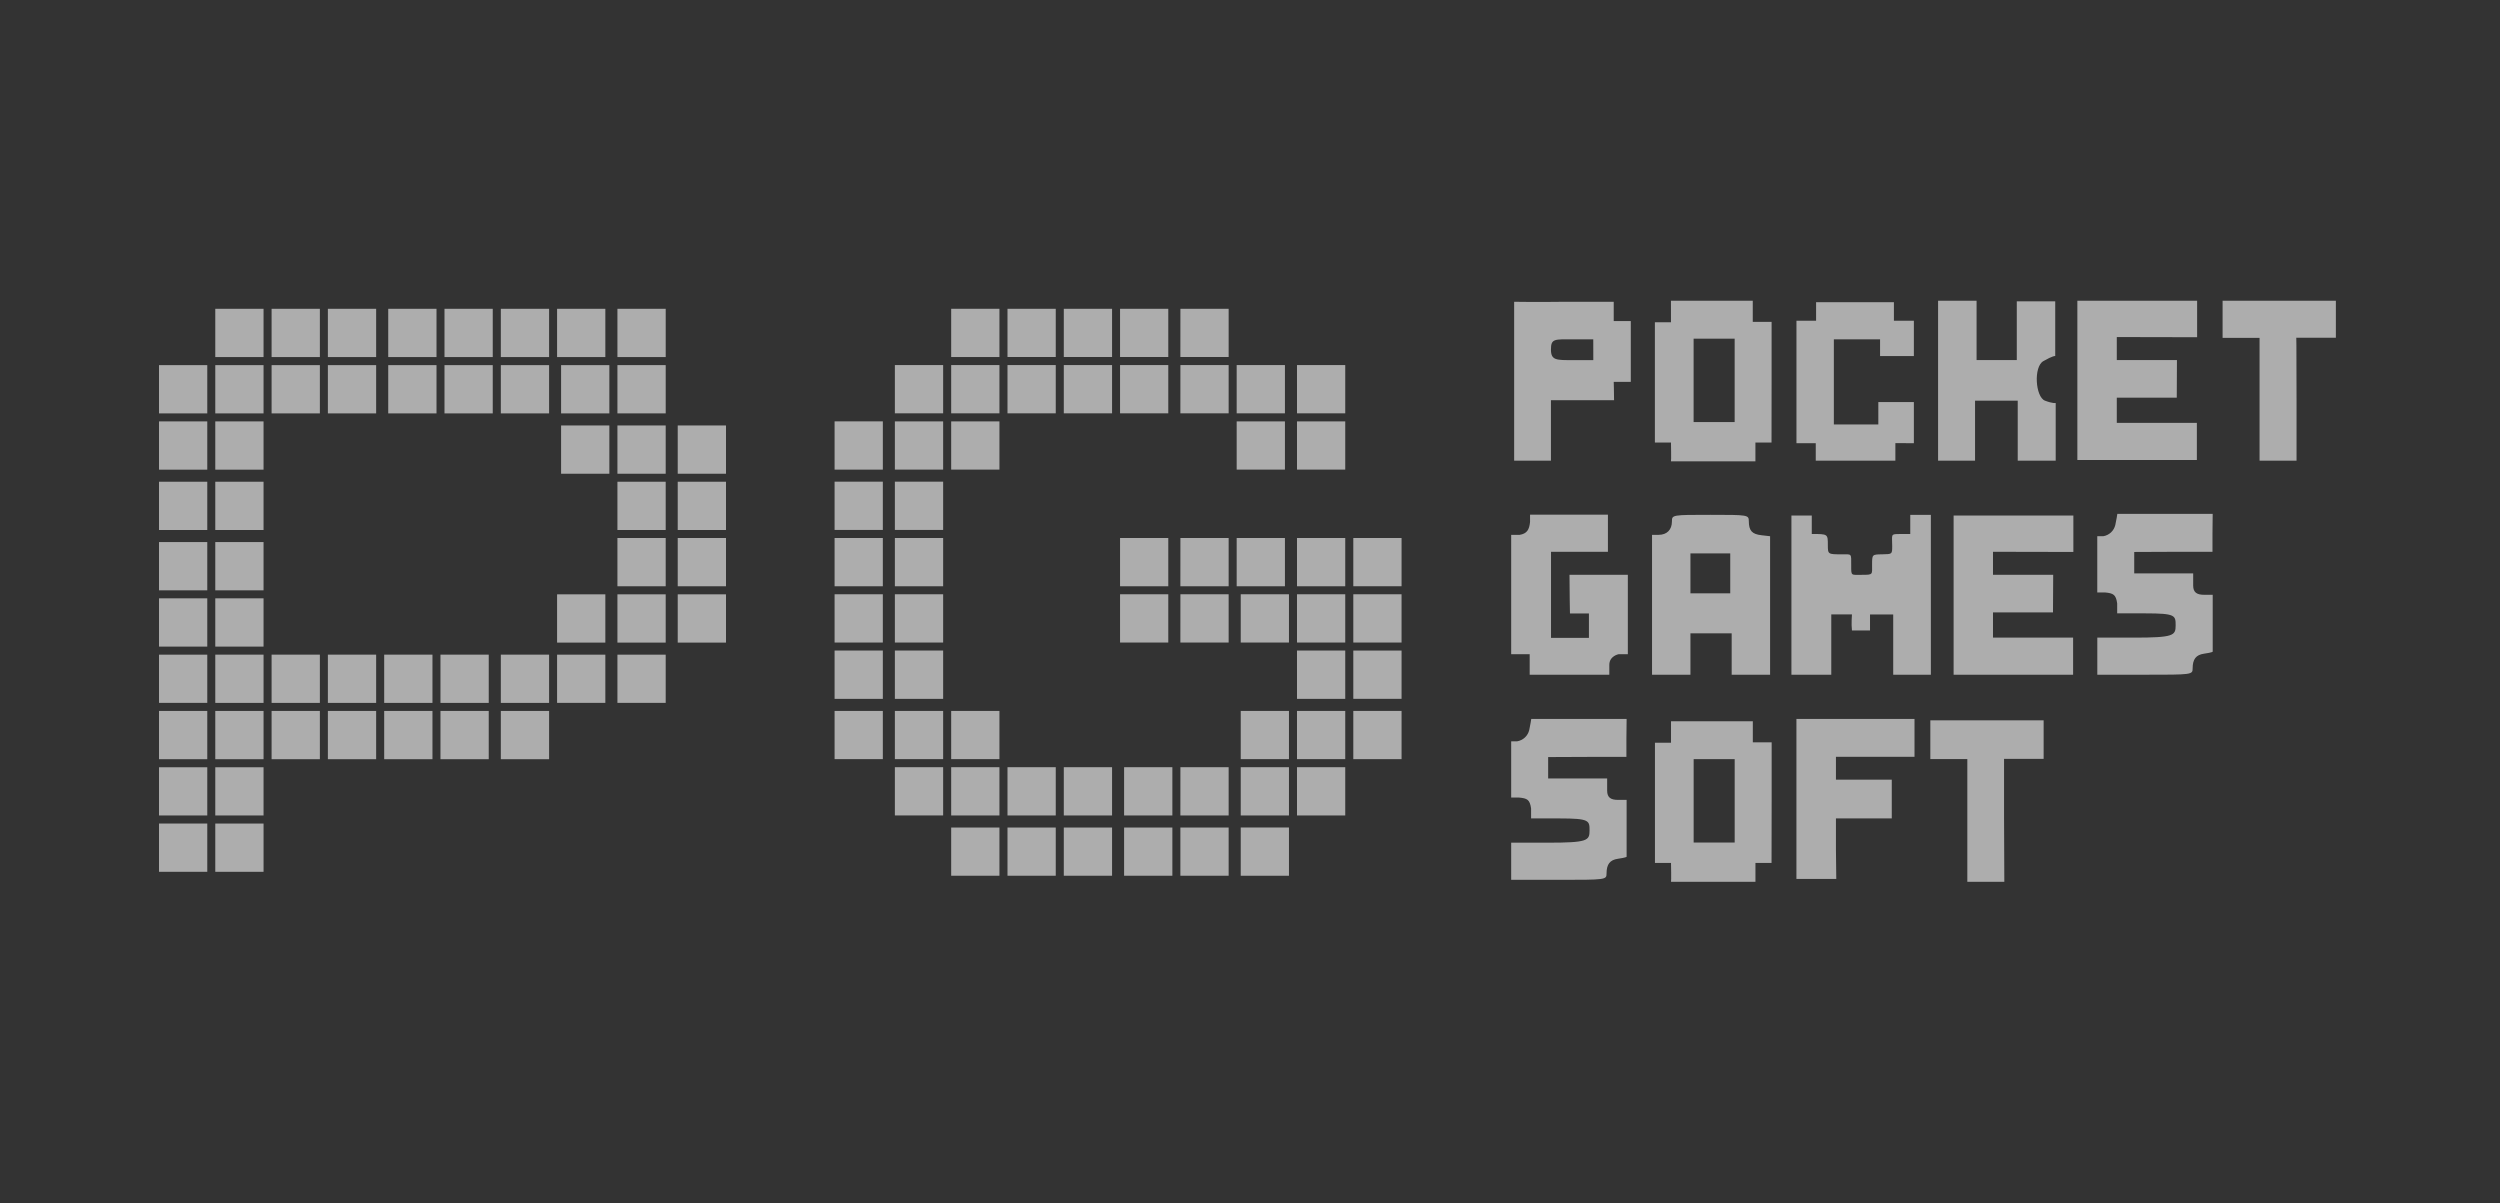 <svg width="133" height="64" viewBox="0 0 133 64" fill="none" xmlns="http://www.w3.org/2000/svg">
<rect x="0" y="0" width="133" height="64" fill="#333333" stroke="none"/>
<g clip-path="url(#clip0_0_302)">
<path d="M102.694 40.381V38.321H108.721V40.373H106.615V43.33L106.63 46.913H104.662V40.381H102.694Z" fill="white" fill-opacity="0.6"/>
<path fill-rule="evenodd" clip-rule="evenodd" d="M95.57 46.76H97.69L97.672 45.201V43.538H100.642V41.477H97.672V40.261L101.852 40.262V38.249H95.57V46.76ZM88.898 39.512H88.043V45.909H88.898C88.898 45.909 88.919 46.909 88.898 46.912H93.39V45.909H94.246L94.252 42.623V39.493H93.25V38.37H88.898V39.512ZM92.285 44.824H90.102V40.387H92.285V44.824Z" fill="white" fill-opacity="0.6"/>
<path d="M81.355 38.839C81.408 38.615 81.462 38.249 81.462 38.249H86.536L86.525 39.285V40.267H84.457L82.362 40.276V41.416H85.5V42.06C85.5 42.431 85.695 42.554 86.08 42.554H86.536V45.579C86.536 45.579 86.518 45.624 86.08 45.685C85.643 45.746 85.471 45.983 85.468 46.464C85.466 46.805 85.459 46.807 82.892 46.807H80.395V44.831H82.345C84.457 44.831 84.564 44.721 84.564 44.186C84.564 43.653 84.564 43.54 82.96 43.54H81.454V43.01C81.387 42.537 81.247 42.47 80.806 42.429H80.395V39.438H80.713C80.868 39.412 81.011 39.341 81.125 39.235C81.239 39.128 81.319 38.991 81.355 38.839Z" fill="white" fill-opacity="0.6"/>
<path fill-rule="evenodd" clip-rule="evenodd" d="M80.553 16.055V24.506H82.51V21.292H85.868C85.868 20.908 85.85 20.315 85.85 20.315H86.758V17.082H85.85V16.055H83.226C81.797 16.076 80.553 16.055 80.553 16.055ZM88.896 17.143H88.04V23.541H88.896C88.896 23.541 88.916 24.541 88.896 24.543H93.388V23.543H94.245L94.249 20.251V17.123H93.247V16H88.895L88.896 17.143ZM96.616 17.064H95.572V23.579C95.86 23.582 96.598 23.579 96.598 23.579V24.506H100.834V23.576H101.303L101.818 23.579V21.391H99.927V22.58H97.561V18.051H100.02V18.942H101.818V17.064H100.756V16.076H96.616V17.064ZM103.106 24.506H105.073V21.317H107.343V24.506H109.363V21.44C109.363 21.44 109.207 21.475 108.791 21.315C108.284 21.119 108.175 19.514 108.706 19.212C109.236 18.907 109.338 18.941 109.338 18.941V16.032H107.293V19.157H105.154V16H103.106V24.506ZM118.242 17.975H120.209V24.506H122.176V21.422C122.176 17.897 122.161 17.966 122.161 17.966H124.268V16H118.242V17.975ZM84.764 19.159H83.703C82.799 19.159 82.51 19.179 82.51 18.592C82.51 18.005 82.704 18.051 83.703 18.051H84.762L84.764 19.159ZM92.284 22.455H90.1V18.017H92.284V22.455Z" fill="white" fill-opacity="0.6"/>
<path d="M110.516 24.471V16H116.887V17.94L112.613 17.931V19.154H115.813L115.804 21.155H112.613V22.496H116.873V24.471H110.516Z" fill="white" fill-opacity="0.6"/>
<path fill-rule="evenodd" clip-rule="evenodd" d="M81.399 27.767C81.358 28.186 81.231 28.389 80.849 28.454H80.395V34.804H81.379V35.895H85.615V35.374C85.615 34.895 86.109 34.804 86.109 34.804H86.601V30.58H83.497C83.497 31.439 83.522 32.635 83.522 32.635H84.531V33.934H82.514V29.355H85.541V27.381H81.399V27.767ZM88.947 27.739C88.947 28.184 88.678 28.454 88.235 28.454H87.888V35.895H89.931V33.693H92.125V35.896H94.169V28.527L93.715 28.475C93.207 28.419 93.04 28.233 93.037 27.73C93.033 27.393 93.007 27.389 90.99 27.389C88.959 27.389 88.947 27.39 88.947 27.739ZM95.304 27.425V35.895H97.424V32.687H98.524C98.524 32.687 98.483 33.195 98.524 33.542H99.485V32.689H100.719V35.895H102.722V27.392H101.626V28.41H101.093C100.556 28.41 100.665 28.41 100.665 29.051C100.665 29.49 100.665 29.478 100.13 29.49C99.595 29.499 99.595 29.49 99.595 30.059C99.595 30.566 99.66 30.581 99.06 30.581C98.458 30.581 98.484 30.656 98.484 30.059C98.484 29.431 98.525 29.49 97.993 29.49C97.241 29.49 97.241 29.49 97.241 28.987C97.241 28.408 97.241 28.408 96.386 28.408V27.427H95.305L95.304 27.425ZM103.932 35.896H110.289V33.92H106.027V32.579H109.219L109.23 30.578H106.027V29.355L110.303 29.364V27.425H103.932V35.896ZM112.642 27.337C112.642 27.337 112.588 27.703 112.535 27.927C112.499 28.079 112.42 28.217 112.306 28.324C112.192 28.43 112.049 28.501 111.895 28.527H111.575V31.518H111.987C112.428 31.561 112.569 31.63 112.634 32.101V32.631H114.14C115.744 32.631 115.744 32.742 115.744 33.277C115.744 33.81 115.638 33.922 113.527 33.922H111.577V35.895H114.073C116.639 35.895 116.646 35.895 116.648 35.553C116.651 35.072 116.823 34.836 117.26 34.775C117.698 34.714 117.716 34.668 117.716 34.668V31.643H117.259C116.873 31.643 116.677 31.518 116.677 31.15V30.504H113.541V29.365L115.636 29.356H117.704V28.373L117.715 27.337H112.642ZM92.049 31.567H89.931V29.44H92.049V31.567Z" fill="white" fill-opacity="0.6"/>
<path d="M11.453 37.822H14.021V40.39H11.453V37.822ZM11.453 34.827H14.021V37.394H11.453V34.827ZM14.449 34.827H17.017V37.394H14.449V34.827ZM17.443 34.827H20.011V37.394H17.443V34.827ZM20.439 34.827H23.007V37.394H20.439V34.827ZM23.433 34.827H26.001V37.394H23.433V34.827ZM26.644 34.827H29.212V37.394H26.644V34.827Z" fill="white" fill-opacity="0.6"/>
<path d="M26.644 37.822H29.212V40.39H26.644V37.822Z" fill="white" fill-opacity="0.6"/>
<path d="M29.637 34.827H32.204V37.394H29.637V34.827ZM32.847 34.827H35.415V37.394H32.847V34.827ZM32.847 31.617H35.415V34.185H32.847V31.617ZM29.637 31.617H32.204V34.185H29.637V31.617ZM36.055 31.617H38.623V34.185H36.055V31.617ZM36.055 28.623H38.623V31.191H36.055V28.623ZM36.055 25.627H38.623V28.195H36.055V25.627ZM36.055 22.633H38.623V25.201H36.055V22.633ZM32.847 22.633H35.415V25.201H32.847V22.633ZM29.85 22.633H32.418V25.201H29.85V22.633ZM29.85 19.424H32.418V21.992H29.85V19.424ZM29.637 16.428H32.204V18.996H29.637V16.428ZM26.644 19.424H29.212V21.992H26.644V19.424ZM26.644 16.428H29.212V18.996H26.644V16.428ZM23.647 19.424H26.214V21.992H23.647V19.424ZM23.647 16.428H26.214V18.996H23.647V16.428ZM20.654 19.424H23.222V21.992H20.654V19.424ZM20.654 16.428H23.222V18.996H20.654V16.428ZM17.443 19.424H20.011V21.992H17.443V19.424ZM17.443 16.428H20.011V18.996H17.443V16.428ZM14.449 19.424H17.017V21.992H14.449V19.424ZM14.449 16.428H17.017V18.996H14.449V16.428ZM11.453 19.424H14.021V21.992H11.453V19.424ZM11.453 16.428H14.021V18.996H11.453V16.428ZM11.453 22.418H14.021V24.986H11.453V22.418ZM11.453 25.627H14.021V28.195H11.453V25.627ZM11.453 28.837H14.021V31.404H11.453V28.837ZM11.453 31.832H14.021V34.4H11.453V31.832ZM8.459 22.418H11.027V24.986H8.459V22.418Z" fill="white" fill-opacity="0.6"/>
<path d="M8.459 19.424H11.027V21.992H8.459V19.424Z" fill="white" fill-opacity="0.6"/>
<path d="M32.847 19.424H35.415V21.992H32.847V19.424Z" fill="white" fill-opacity="0.6"/>
<path d="M32.847 16.428H35.415V18.996H32.847V16.428Z" fill="white" fill-opacity="0.6"/>
<path d="M32.847 25.627H35.415V28.195H32.847V25.627ZM32.847 28.623H35.415V31.191H32.847V28.623ZM8.459 37.822H11.027V40.39H8.459V37.822ZM8.459 34.827H11.027V37.394H8.459V34.827ZM8.459 31.832H11.027V34.4H8.459V31.832ZM8.459 28.837H11.027V31.404H8.459V28.837ZM8.459 25.627H11.027V28.195H8.459V25.627ZM14.449 37.822H17.017V40.39H14.449V37.822ZM17.443 37.822H20.011V40.39H17.443V37.822ZM20.439 37.822H23.007V40.39H20.439V37.822ZM23.433 37.822H26.001V40.39H23.433V37.822ZM11.453 40.817H14.021V43.384H11.453V40.817Z" fill="white" fill-opacity="0.6"/>
<path d="M11.453 43.813H14.021V46.38H11.453V43.813Z" fill="white" fill-opacity="0.6"/>
<path d="M8.459 40.817H11.027V43.384H8.459V40.817ZM8.459 43.813H11.027V46.38H8.459V43.813ZM44.4 25.626H46.967V28.194H44.4V25.626ZM44.4 28.622H46.967V31.188H44.4V28.622ZM44.4 31.616H46.967V34.184H44.4V31.616ZM44.4 34.61H46.967V37.178H44.4V34.61ZM44.4 37.821H46.967V40.387H44.4V37.821ZM47.607 37.821H50.175V40.387H47.607V37.821ZM47.607 34.61H50.175V37.178H47.607V34.61ZM47.607 31.616H50.175V34.184H47.607V31.616ZM47.607 28.622H50.175V31.188H47.607V28.622ZM47.607 25.626H50.175V28.194H47.607V25.626ZM47.607 22.417H50.175V24.984H47.607V22.417Z" fill="white" fill-opacity="0.6"/>
<path d="M44.4 22.417H46.967V24.984H44.4V22.417Z" fill="white" fill-opacity="0.6"/>
<path d="M50.603 22.417H53.17V24.984H50.603V22.417ZM50.603 19.422H53.17V21.989H50.603V19.422ZM53.599 19.422H56.166V21.989H53.599V19.422ZM53.599 16.427H56.166V18.994H53.599V16.427ZM56.594 16.427H59.162V18.994H56.594V16.427ZM56.594 19.422H59.162V21.989H56.594V19.422ZM59.587 19.422H62.153V21.989H59.587V19.422ZM59.587 16.427H62.153V18.994H59.587V16.427ZM62.798 16.427H65.364V18.994H62.796L62.798 16.427ZM62.798 19.422H65.364V21.989H62.796L62.798 19.422ZM65.791 19.422H68.358V21.989H65.791V19.422ZM65.791 22.417H68.358V24.984H65.791V22.417ZM59.587 28.622H62.153V31.188H59.587V28.622ZM59.587 31.616H62.153V34.184H59.587V31.616ZM62.798 31.616H65.364V34.184H62.796L62.798 31.616ZM62.798 28.622H65.364V31.188H62.796L62.798 28.622ZM65.791 28.622H68.358V31.188H65.791V28.622ZM69 28.622H71.567V31.188H69.001L69 28.622ZM69 31.616H71.567V34.184H69.001L69 31.616ZM71.996 31.616H74.563V34.184H71.996V31.616Z" fill="white" fill-opacity="0.6"/>
<path d="M71.996 28.622H74.563V31.188H71.996V28.622Z" fill="white" fill-opacity="0.6"/>
<path d="M71.996 34.61H74.563V37.178H71.996V34.61Z" fill="white" fill-opacity="0.6"/>
<path d="M71.996 37.821H74.563V40.387H71.996V37.821Z" fill="white" fill-opacity="0.6"/>
<path d="M69 34.61H71.567V37.178H69.001L69 34.61ZM69 37.821H71.567V40.387H69.001L69 37.821ZM69 40.815H71.567V43.381H69.001L69 40.815ZM66.007 40.815H68.573V43.381H66.007V40.815ZM66.007 37.821H68.573V40.387H66.007V37.821ZM62.798 40.815H65.364V43.381H62.796L62.798 40.815ZM59.802 40.815H62.37V43.381H59.802V40.815ZM56.594 40.815H59.162V43.381H56.594V40.815ZM53.599 40.815H56.166V43.381H53.599V40.815ZM50.603 40.815H53.17V43.381H50.603V40.815Z" fill="white" fill-opacity="0.6"/>
<path d="M47.607 40.815H50.175V43.381H47.607V40.815Z" fill="white" fill-opacity="0.6"/>
<path d="M50.603 44.023H53.17V46.59H50.603V44.023ZM53.599 44.023H56.166V46.59H53.599V44.023ZM56.594 44.023H59.162V46.59H56.594V44.023ZM59.802 44.023H62.37V46.59H59.802V44.023ZM62.798 44.023H65.364V46.59H62.796V44.024L62.798 44.023Z" fill="white" fill-opacity="0.6"/>
<path d="M66.007 44.023H68.573V46.59H66.007V44.023Z" fill="white" fill-opacity="0.6"/>
<path d="M50.603 37.821H53.17V40.387H50.603V37.821ZM66.007 31.616H68.573V34.184H66.007V31.616ZM69 19.422H71.567V21.989H69.001L69 19.422ZM69 22.417H71.567V24.984H69.001L69 22.417Z" fill="white" fill-opacity="0.6"/>
<path d="M50.603 16.427H53.17V18.994H50.603V16.427Z" fill="white" fill-opacity="0.6"/>
<path d="M47.607 19.422H50.175V21.989H47.607V19.422Z" fill="white" fill-opacity="0.6"/>
</g>
<defs>
<clipPath id="clip0_0_302">
<rect width="115.81" height="32" fill="white" transform="translate(8.459 16)"/>
</clipPath>
</defs>
</svg>
